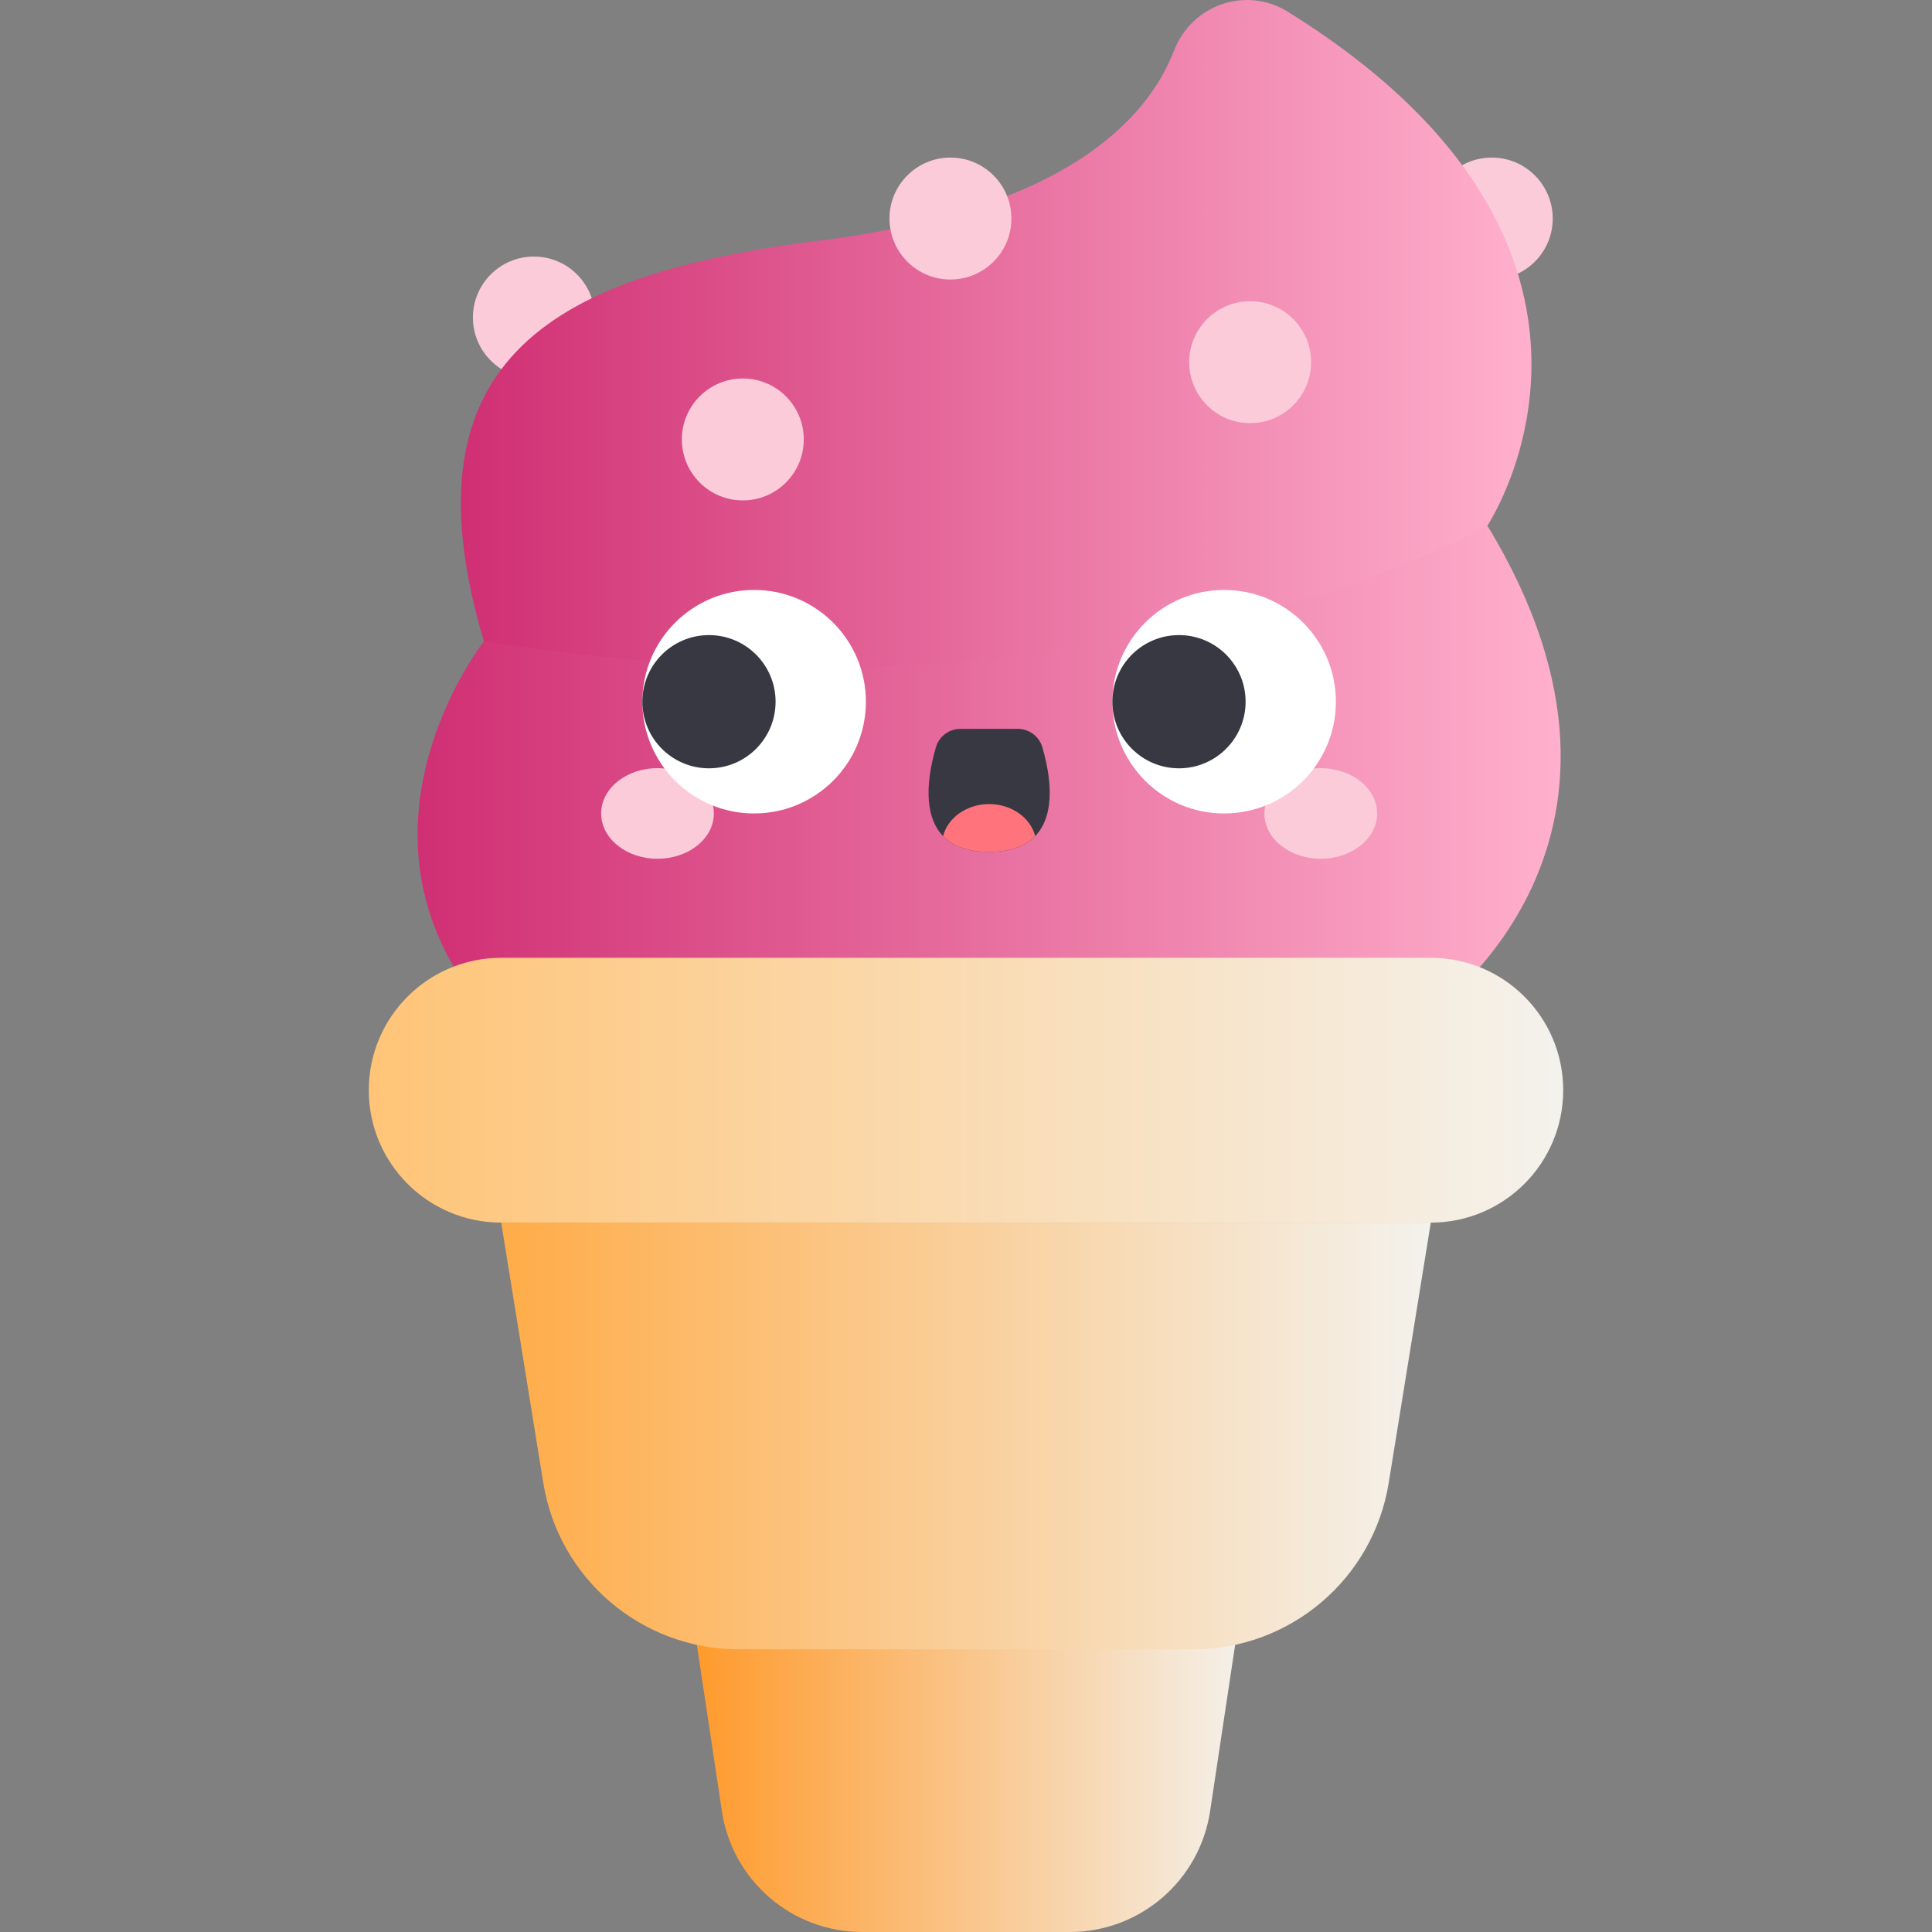 <svg width="512" height="512" viewBox="0 0 512 512" fill="none" xmlns="http://www.w3.org/2000/svg">
<rect x="0" y="0" width="512" height="512" fill="#808080" stroke="none"/>
<path d="M141.485 100.301C150.408 100.301 157.641 93.068 157.641 84.145C157.641 75.222 150.408 67.989 141.485 67.989C132.562 67.989 125.329 75.222 125.329 84.145C125.329 93.068 132.562 100.301 141.485 100.301Z" fill="#FBCBDA"/>
<path d="M395.334 74.071C404.257 74.071 411.49 66.838 411.49 57.915C411.49 48.992 404.257 41.759 395.334 41.759C386.411 41.759 379.178 48.992 379.178 57.915C379.178 66.838 386.411 74.071 395.334 74.071Z" fill="#FBCBDA"/>
<path d="M394.172 139.305C394.172 139.305 442.891 66.28 341.287 3.112C330.226 -3.764 315.838 1.238 311.139 13.384C303.954 31.956 281.838 55.667 217.36 63.727C147.677 72.437 105.744 94.331 128.234 169.951C128.234 169.951 256 235.982 394.172 139.305Z" fill="url(#paint0_linear)"/>
<path d="M394.172 139.305C394.172 139.305 297.17 196.451 128.234 169.951C128.234 169.951 87.169 222.234 130.618 270.191H376.974C376.974 270.191 446.302 225.074 394.172 139.305V139.305Z" fill="url(#paint1_linear)"/>
<path d="M180.698 409.488L191.314 479.99C194.085 498.391 209.896 512 228.505 512H283.495C302.104 512 317.915 498.391 320.686 479.99L331.303 409.488H180.698Z" fill="url(#paint2_linear)"/>
<path d="M379.178 324.005H132.822C113.444 324.005 97.735 308.296 97.735 288.918C97.735 269.54 113.444 253.831 132.822 253.831H379.178C398.556 253.831 414.265 269.54 414.265 288.918C414.265 308.296 398.556 324.005 379.178 324.005Z" fill="url(#paint3_linear)"/>
<path d="M132.822 324.005L143.981 392.996C148.091 418.405 170.028 437.08 195.768 437.08H316.233C341.973 437.08 363.91 418.406 368.02 392.996L379.178 324.005H132.822Z" fill="url(#paint4_linear)"/>
<path d="M251.877 74.071C260.8 74.071 268.033 66.838 268.033 57.915C268.033 48.992 260.8 41.759 251.877 41.759C242.954 41.759 235.721 48.992 235.721 57.915C235.721 66.838 242.954 74.071 251.877 74.071Z" fill="#FBCBDA"/>
<path d="M196.853 132.613C205.776 132.613 213.009 125.38 213.009 116.457C213.009 107.534 205.776 100.301 196.853 100.301C187.93 100.301 180.697 107.534 180.697 116.457C180.697 125.38 187.93 132.613 196.853 132.613Z" fill="#FBCBDA"/>
<path d="M331.302 112.136C340.225 112.136 347.458 104.903 347.458 95.98C347.458 87.057 340.225 79.824 331.302 79.824C322.379 79.824 315.146 87.057 315.146 95.98C315.146 104.903 322.379 112.136 331.302 112.136Z" fill="#FBCBDA"/>
<path d="M174.245 227.58C182.494 227.58 189.181 222.206 189.181 215.577C189.181 208.948 182.494 203.574 174.245 203.574C165.996 203.574 159.309 208.948 159.309 215.577C159.309 222.206 165.996 227.58 174.245 227.58Z" fill="#FBCBDA"/>
<path d="M350.016 227.58C358.265 227.58 364.952 222.206 364.952 215.577C364.952 208.948 358.265 203.574 350.016 203.574C341.767 203.574 335.08 208.948 335.08 215.577C335.08 222.206 341.767 227.58 350.016 227.58Z" fill="#FBCBDA"/>
<path d="M199.852 215.577C216.21 215.577 229.47 202.317 229.47 185.959C229.47 169.601 216.21 156.341 199.852 156.341C183.494 156.341 170.234 169.601 170.234 185.959C170.234 202.317 183.494 215.577 199.852 215.577Z" fill="white"/>
<path d="M187.886 203.611C197.635 203.611 205.538 195.708 205.538 185.959C205.538 176.21 197.635 168.307 187.886 168.307C178.137 168.307 170.234 176.21 170.234 185.959C170.234 195.708 178.137 203.611 187.886 203.611Z" fill="#383842"/>
<path d="M324.409 215.577C340.767 215.577 354.027 202.317 354.027 185.959C354.027 169.601 340.767 156.341 324.409 156.341C308.051 156.341 294.791 169.601 294.791 185.959C294.791 202.317 308.051 215.577 324.409 215.577Z" fill="white"/>
<path d="M312.444 203.611C322.193 203.611 330.096 195.708 330.096 185.959C330.096 176.21 322.193 168.307 312.444 168.307C302.695 168.307 294.792 176.21 294.792 185.959C294.792 195.708 302.695 203.611 312.444 203.611Z" fill="#383842"/>
<path d="M269.721 193.153H254.54C251.533 193.153 248.882 195.129 248.034 198.015C245.362 207.105 242.292 225.763 262.131 225.763C281.969 225.763 278.9 207.104 276.228 198.015C275.379 195.13 272.728 193.153 269.721 193.153V193.153Z" fill="#383842"/>
<path d="M249.923 221.563C252.384 224.112 256.243 225.763 262.13 225.763C268.017 225.763 271.876 224.112 274.338 221.563C273.091 216.718 268.104 213.093 262.13 213.093C256.157 213.093 251.17 216.718 249.923 221.563Z" fill="#FF737D"/>
<defs>
<linearGradient id="paint0_linear" x1="122.134" y1="95.98" x2="405.847" y2="95.98" gradientUnits="userSpaceOnUse">
<stop stop-color="#D02F73"/>
<stop offset="1" stop-color="#FFB0CC"/>
</linearGradient>
<linearGradient id="paint1_linear" x1="110.669" y1="204.748" x2="413.592" y2="204.748" gradientUnits="userSpaceOnUse">
<stop stop-color="#D02F73"/>
<stop offset="1" stop-color="#FFB0CC"/>
</linearGradient>
<linearGradient id="paint2_linear" x1="180.698" y1="460.744" x2="331.302" y2="460.744" gradientUnits="userSpaceOnUse">
<stop stop-color="#FF9827"/>
<stop offset="1" stop-color="#F4F2ED"/>
</linearGradient>
<linearGradient id="paint3_linear" x1="97.735" y1="288.918" x2="414.265" y2="288.918" gradientUnits="userSpaceOnUse">
<stop stop-color="#FFC477"/>
<stop offset="1" stop-color="#F4F2ED"/>
</linearGradient>
<linearGradient id="paint4_linear" x1="132.822" y1="380.543" x2="379.178" y2="380.543" gradientUnits="userSpaceOnUse">
<stop stop-color="#FFAC48"/>
<stop offset="1" stop-color="#F4F2ED"/>
</linearGradient>
</defs>
</svg>
